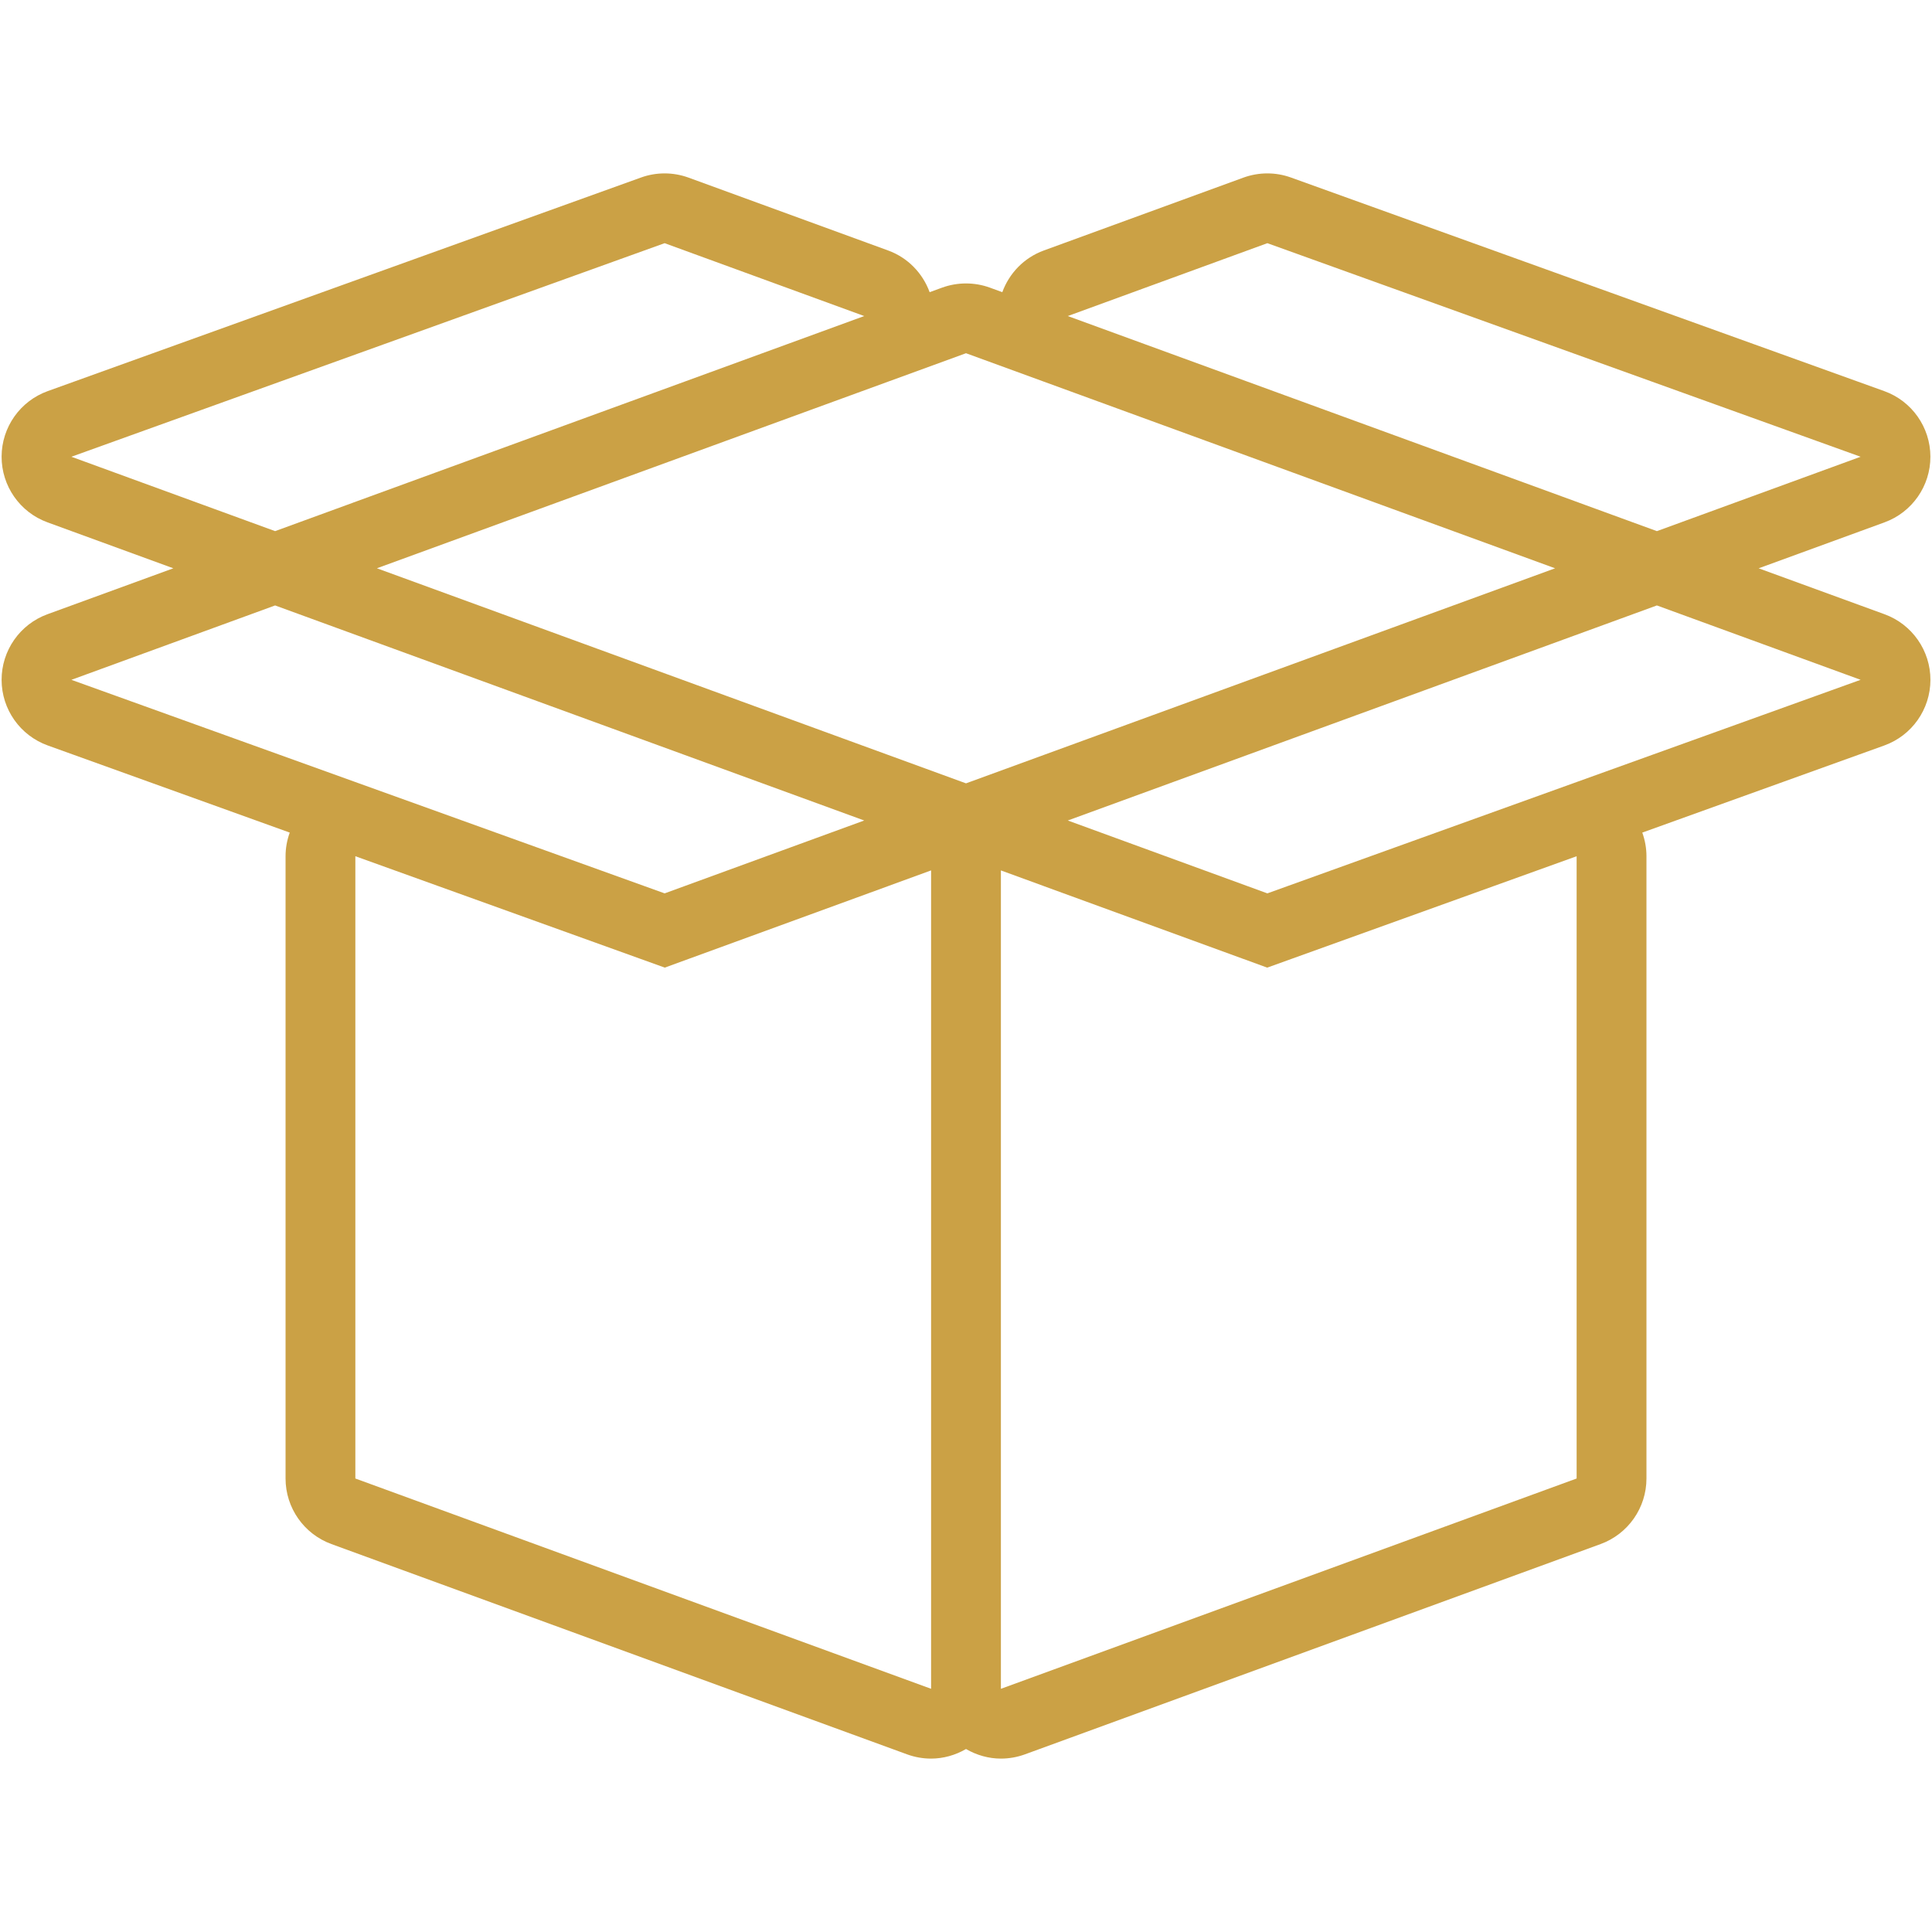 <?xml version="1.0" encoding="utf-8"?>
<!-- Generator: Adobe Illustrator 15.1.0, SVG Export Plug-In . SVG Version: 6.00 Build 0)  -->
<!DOCTYPE svg PUBLIC "-//W3C//DTD SVG 1.1//EN" "http://www.w3.org/Graphics/SVG/1.1/DTD/svg11.dtd">
<svg version="1.1" id="Layer_1" xmlns="http://www.w3.org/2000/svg" xmlns:xlink="http://www.w3.org/1999/xlink" x="0px" y="0px"
	 width="128px" height="128px" viewBox="0 0 128 128" enable-background="new 0 0 128 128" xml:space="preserve">
<path fill="#CBA145" d="M124.855,40.695l-8.339-3.043l8.339-3.045c1.828-0.668,3.044-2.409,3.039-4.354
	c-0.005-1.946-1.227-3.682-3.058-4.341l-39.305-14.15c-0.506-0.183-1.036-0.274-1.566-0.274c-0.536,0-1.073,0.094-1.587,0.28
	l-13.224,4.828c-1.305,0.477-2.29,1.505-2.749,2.762l-0.819-0.3c-0.513-0.187-1.05-0.279-1.587-0.279s-1.074,0.093-1.586,0.279
	l-0.822,0.3c-0.459-1.257-1.442-2.285-2.748-2.762l-13.225-4.828c-0.512-0.186-1.049-0.28-1.586-0.28
	c-0.53,0-1.06,0.091-1.566,0.274L3.164,25.911c-1.832,0.66-3.054,2.395-3.058,4.341c-0.004,1.945,1.21,3.687,3.039,4.354
	l8.339,3.045l-8.339,3.043c-1.829,0.667-3.043,2.409-3.039,4.354c0.004,1.947,1.227,3.681,3.059,4.341l16.031,5.772
	c-0.179,0.496-0.277,1.024-0.277,1.565v41.228c0,1.941,1.214,3.677,3.038,4.344l38.145,13.934c0.516,0.188,1.053,0.28,1.586,0.28
	c0.807,0,1.602-0.223,2.313-0.635c0.711,0.412,1.505,0.635,2.313,0.635c0.534,0,1.07-0.093,1.586-0.28l38.144-13.934
	c1.824-0.667,3.038-2.402,3.038-4.344V56.727c0-0.542-0.098-1.069-0.276-1.566l16.032-5.771c1.831-0.659,3.053-2.394,3.058-4.341
	C127.899,43.104,126.684,41.362,124.855,40.695z M83.966,16.111l39.305,14.15l-13.497,4.928l-5.149-1.88
	c-0.004-0.001-0.005-0.003-0.008-0.004L70.743,20.939L83.966,16.111z M64,23.402l5.152,1.881c0.002,0,0.002,0.001,0.003,0.001
	l33.874,12.367l-11.026,4.025l-22.846,8.34c-0.001,0-0.002,0.001-0.003,0.001L64,51.899L24.971,37.65l28.754-10.498L64,23.402z
	 M44.033,16.111l13.225,4.828l-5.119,1.869L23.383,33.305c-0.002,0.001-0.005,0.003-0.007,0.004l-5.149,1.88L4.73,30.261
	L44.033,16.111z M18.227,40.112l39.03,14.248l-13.223,4.828L4.73,45.04L18.227,40.112z M23.543,97.955V56.727l20.501,7.38
	l1.57-0.574c0.002,0,0.003,0,0.005-0.001l13.224-4.826c0.004-0.002,0.007-0.004,0.011-0.006l2.833-1.034v54.221L23.543,97.955z
	 M104.456,97.955l-38.144,13.933V57.667l2.829,1.033c0.006,0.002,0.01,0.005,0.015,0.007l13.223,4.826
	c0.002,0.001,0.004,0.001,0.006,0.001l1.57,0.574l20.501-7.38V97.955z M104.456,51.812l-20.49,7.376L70.744,54.36l0,0l39.029-14.248
	l13.497,4.927L104.456,51.812z"/>
</svg>
